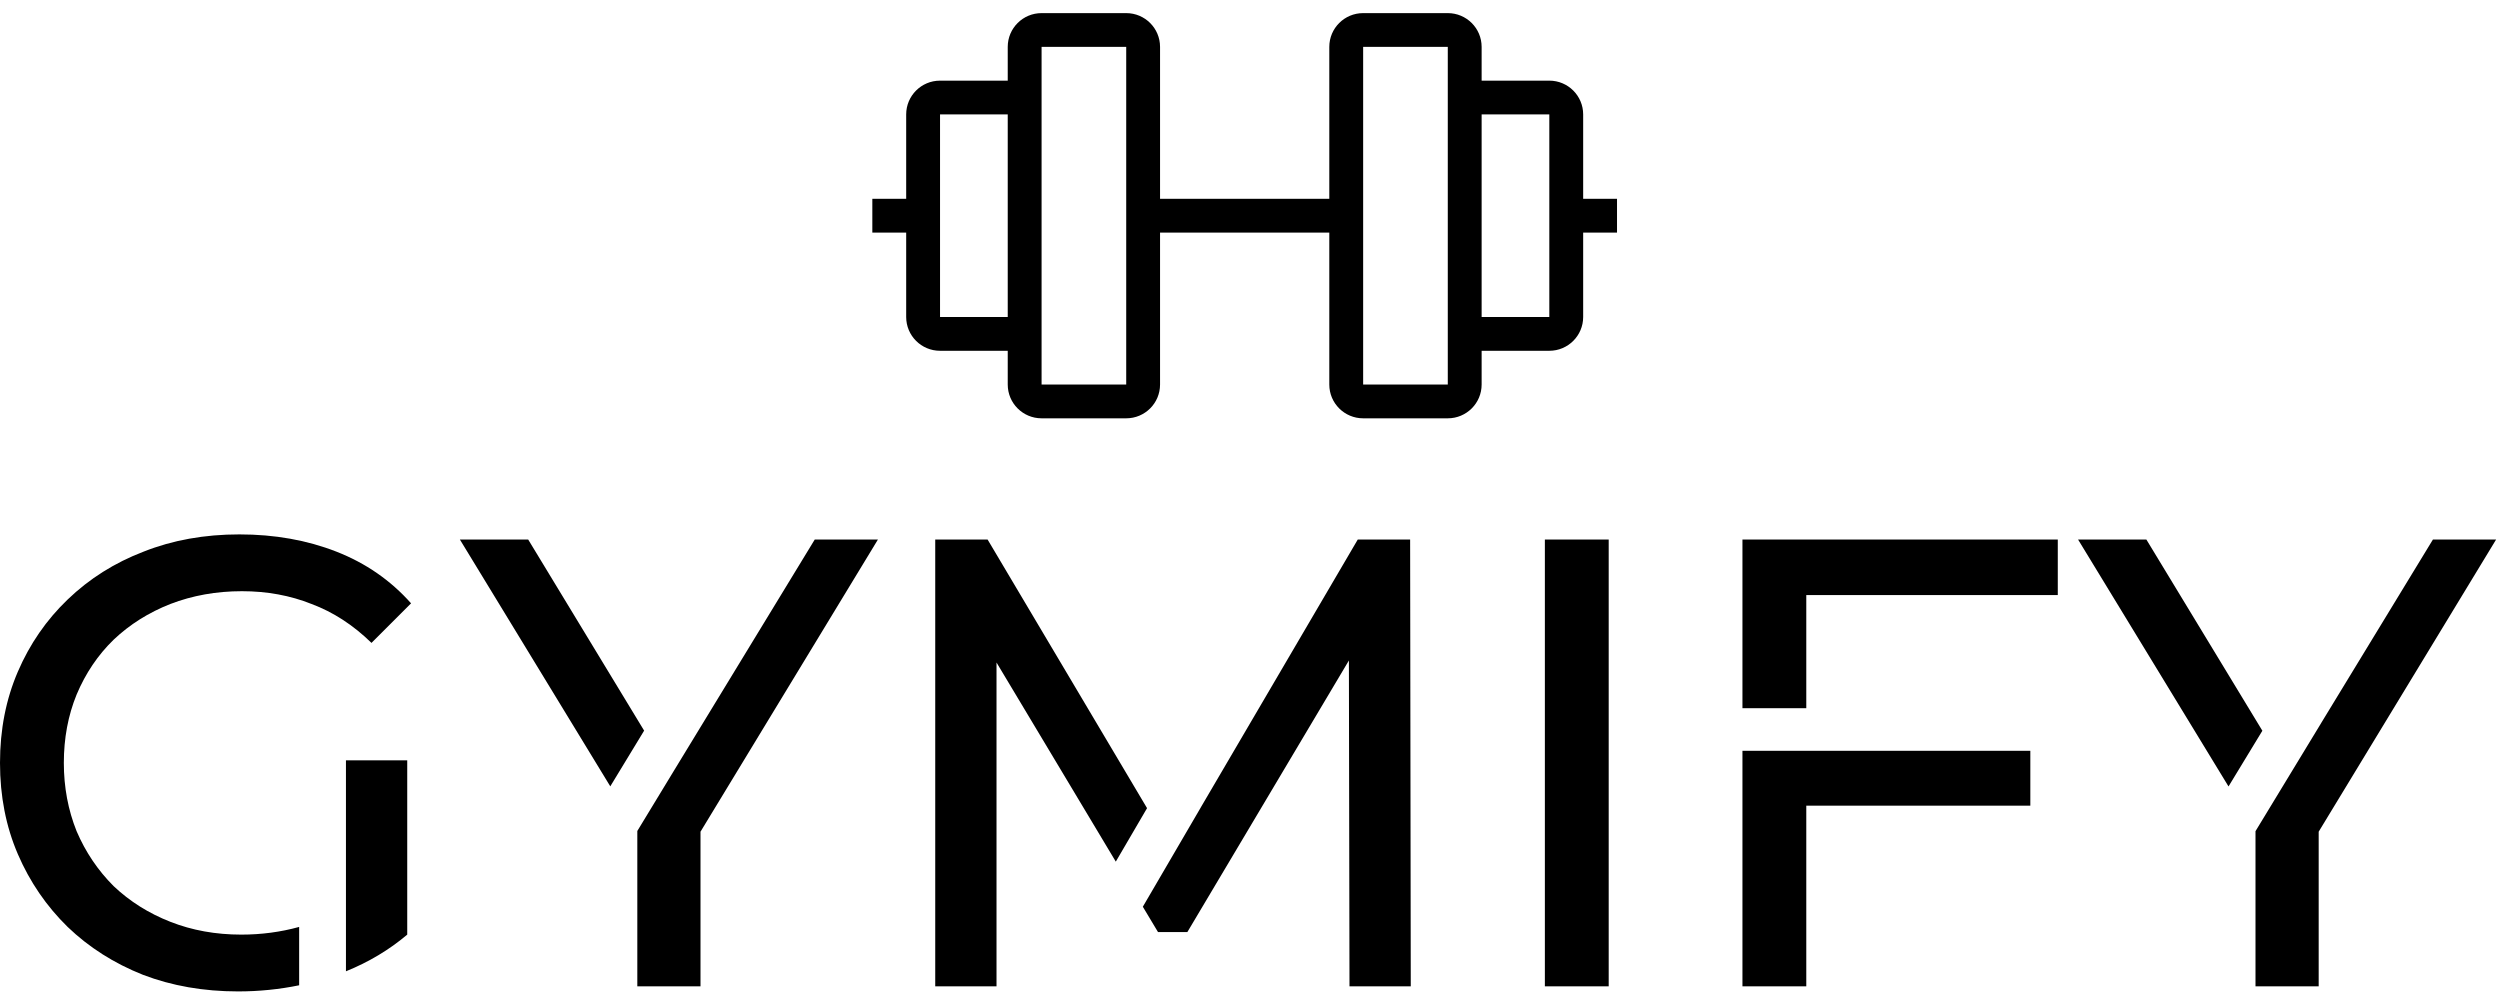 <svg width="150" height="60" viewBox="0 0 150 60" fill="none" xmlns="http://www.w3.org/2000/svg">
<g clip-path="url(#clip0_430_3882)">
<path fill-rule="evenodd" clip-rule="evenodd" d="M8.579 58.489C10.315 59.153 12.217 59.485 14.285 59.485C15.534 59.485 16.756 59.362 17.949 59.117V55.616C16.837 55.923 15.679 56.077 14.477 56.077C12.945 56.077 11.528 55.821 10.226 55.31C8.923 54.8 7.787 54.085 6.817 53.166C5.872 52.221 5.132 51.123 4.596 49.872C4.085 48.596 3.83 47.23 3.83 45.774C3.83 44.294 4.085 42.928 4.596 41.676C5.132 40.4 5.872 39.302 6.817 38.383C7.787 37.464 8.923 36.749 10.226 36.238C11.553 35.728 12.983 35.472 14.515 35.472C16.021 35.472 17.413 35.728 18.689 36.238C19.991 36.723 21.192 37.502 22.289 38.574L24.664 36.2C23.438 34.821 21.945 33.787 20.183 33.098C18.421 32.408 16.481 32.064 14.362 32.064C12.268 32.064 10.353 32.408 8.617 33.098C6.881 33.762 5.362 34.719 4.06 35.97C2.783 37.196 1.787 38.638 1.072 40.298C0.357 41.957 0 43.783 0 45.774C0 47.766 0.357 49.591 1.072 51.251C1.787 52.91 2.783 54.366 4.06 55.617C5.336 56.842 6.843 57.8 8.579 58.489ZM20.757 52.157V54.345V58.278C22.134 57.72 23.359 56.986 24.434 56.077V45.621H20.757V52.157ZM38.239 59.179V49.859L40.379 46.336L48.886 32.37H52.677L42.03 49.902V59.179H38.239ZM31.69 32.37L38.648 43.838L36.617 47.181L27.592 32.37H31.69ZM56.114 59.179V32.37H59.255L68.823 48.489L66.948 51.698L59.791 39.751V59.179H56.114ZM72.047 48.448L72.046 48.447L81.467 32.37H84.608L84.646 59.179H80.969L80.934 39.629L71.242 55.923H69.48L68.57 54.404L72.047 48.448ZM92.692 32.37V59.179H96.522V32.37H92.692ZM108.377 59.179V48.34H121.82V45.047H108.377H104.547V59.179H108.377ZM104.547 42.493H108.377V35.702H123.467V32.37H104.547V42.493ZM135.33 49.871V59.179H139.121V49.902L149.768 32.37H145.977L139.268 43.385L139.269 43.386L135.33 49.871ZM133.711 47.187L135.742 43.844L128.781 32.37H124.683L133.711 47.187Z" fill="black"/>
<path fill-rule="evenodd" clip-rule="evenodd" d="M60.464 2.813C60.464 1.694 61.373 0.787 62.495 0.787H67.573C68.694 0.787 69.603 1.694 69.603 2.813V11.93H79.758V2.813C79.758 1.694 80.667 0.787 81.789 0.787H86.867C87.988 0.787 88.898 1.694 88.898 2.813V4.839H92.959C94.081 4.839 94.99 5.746 94.99 6.865V11.93H97.021V13.956H94.99V19.021C94.99 20.14 94.081 21.047 92.959 21.047H88.898V23.073C88.898 24.192 87.988 25.099 86.867 25.099H81.789C80.667 25.099 79.758 24.192 79.758 23.073V13.956H69.603V23.073C69.603 24.192 68.694 25.099 67.573 25.099H62.495C61.373 25.099 60.464 24.192 60.464 23.073V21.047H56.402C55.28 21.047 54.371 20.14 54.371 19.021V13.956H52.34V11.93H54.371V6.865C54.371 5.746 55.28 4.839 56.402 4.839H60.464L60.464 2.813ZM86.867 2.813H81.789V23.073H86.867V2.813ZM88.898 19.021H92.959V6.865H88.898V19.021ZM67.573 2.813H62.495V23.073H67.573V2.813ZM60.464 6.865H56.402V19.021H60.464V6.865Z" fill="black"/>
</g>
<defs>
<clipPath id="clip0_430_3882">
<rect width="150" height="58.723" fill="white" transform="translate(0 0.787)"/>
</clipPath>
</defs>
</svg>
